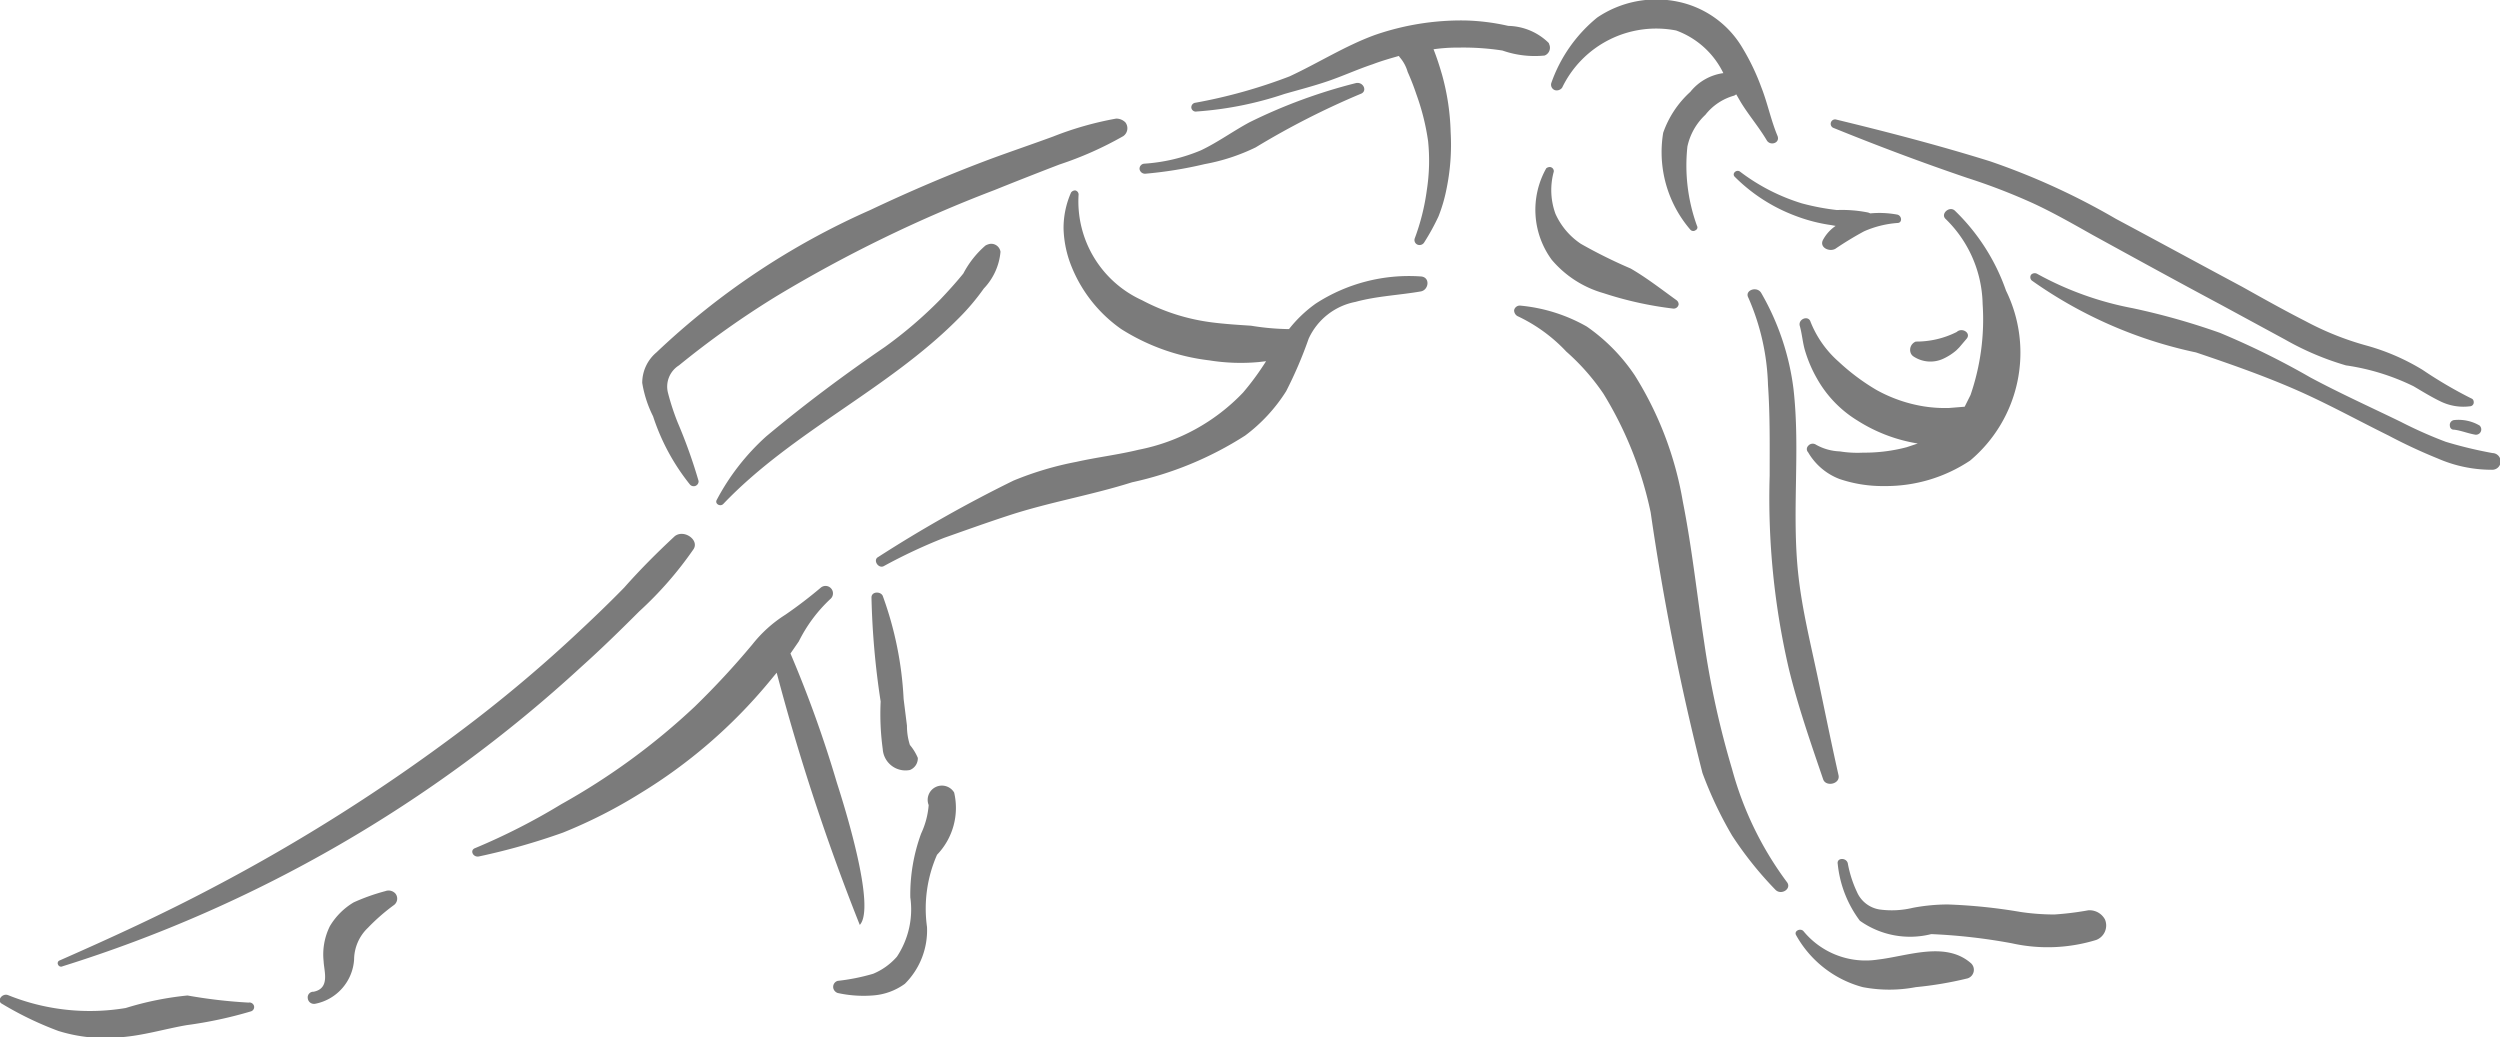 <svg xmlns="http://www.w3.org/2000/svg" width="59.87" height="24.84" viewBox="0 0 59.87 24.84">
<defs>
    <style>
      .cls-1 {
        fill: #7b7b7b;
        fill-rule: evenodd;
      }
    </style>
  </defs>
  <path id="icnCourses.png" class="cls-1" d="M1160.92,4485.01a12.1,12.1,0,0,1-1.46-.17,7.473,7.473,0,0,0-1.48.3,5.224,5.224,0,0,1-2.82-.31c-0.14-.05-0.28.14-0.14,0.21a8,8,0,0,0,1.35.65,3.757,3.757,0,0,0,1.49.15c0.54-.04,1.06-0.2,1.58-0.29a10.048,10.048,0,0,0,1.54-.33,0.108,0.108,0,0,0,.07-0.14A0.115,0.115,0,0,0,1160.92,4485.01Zm3.28-2.67a4.893,4.893,0,0,0-.76.27,1.637,1.637,0,0,0-.57.57,1.521,1.521,0,0,0-.15.84c0.01,0.24.16,0.65-.24,0.73a0.134,0.134,0,0,0-.14.15,0.148,0.148,0,0,0,.16.14h0.01a1.155,1.155,0,0,0,.94-1.06,1.061,1.061,0,0,1,.33-0.76,4.776,4.776,0,0,1,.63-0.55,0.192,0.192,0,0,0,.03-0.27A0.219,0.219,0,0,0,1164.2,4482.34Zm10.81-2.6a28.44,28.44,0,0,0-1.11-3.09l0.2-.29a3.545,3.545,0,0,1,.75-1.01,0.178,0.178,0,0,0-.22-0.28,10.615,10.615,0,0,1-.85.65,3.146,3.146,0,0,0-.79.71,19.322,19.322,0,0,1-1.38,1.49,16.142,16.142,0,0,1-3.2,2.34,15.339,15.339,0,0,1-2.06,1.05c-0.14.05-.05,0.23,0.09,0.2a15.825,15.825,0,0,0,2.01-.57,11.913,11.913,0,0,0,1.85-.94,12.316,12.316,0,0,0,3.08-2.66l0.19-.23a52.661,52.661,0,0,0,1.99,6.04C1175.95,4482.73,1175.2,4480.33,1175.01,4479.74Zm13.98-12.12a4.1,4.1,0,0,0-2.51.65,3.088,3.088,0,0,0-.64.61h-0.07a5.968,5.968,0,0,1-.84-0.08c-0.31-.02-0.63-0.04-0.94-0.08a4.871,4.871,0,0,1-1.67-.53,2.6,2.6,0,0,1-1.52-2.53,0.1,0.1,0,0,0-.08-0.1,0.123,0.123,0,0,0-.1.05,2.105,2.105,0,0,0-.18.86,2.6,2.6,0,0,0,.19.91,3.357,3.357,0,0,0,1.19,1.5,5.043,5.043,0,0,0,2.11.75,4.731,4.731,0,0,0,1.19.04l0.17-.02a6.549,6.549,0,0,1-.55.75,4.691,4.691,0,0,1-2.5,1.37c-0.49.12-1,.18-1.49,0.29a7.735,7.735,0,0,0-1.51.45,32.117,32.117,0,0,0-3.24,1.83c-0.13.07,0,.28,0.13,0.22a12.762,12.762,0,0,1,1.45-.68c0.51-.18,1.01-0.36,1.53-0.53,0.97-.32,1.99-0.49,2.97-0.8a8.273,8.273,0,0,0,2.71-1.12,3.96,3.96,0,0,0,.98-1.06,9.95,9.95,0,0,0,.54-1.26,1.555,1.555,0,0,1,1.12-.88c0.51-.14,1.04-0.16,1.56-0.25C1189.19,4467.95,1189.23,4467.63,1188.99,4467.62Zm8.77,14.5a8.054,8.054,0,0,1-1.31-2.7,21.281,21.281,0,0,1-.67-3.05c-0.17-1.12-.29-2.25-0.51-3.36a8.3,8.3,0,0,0-1.15-3.02,4.409,4.409,0,0,0-1.15-1.17,3.958,3.958,0,0,0-1.58-.5,0.139,0.139,0,0,0-.16.11,0.16,0.16,0,0,0,.08.14,3.827,3.827,0,0,1,1.17.85,5.329,5.329,0,0,1,.89,1.01,8.938,8.938,0,0,1,1.13,2.84,60.387,60.387,0,0,0,1.24,6.24,9.342,9.342,0,0,0,.71,1.5,8.593,8.593,0,0,0,1.04,1.3C1197.63,4482.45,1197.89,4482.28,1197.76,4482.12Zm-26.63-8.28c-0.42.39-.83,0.8-1.21,1.23-0.4.41-.81,0.8-1.23,1.19a33.538,33.538,0,0,1-2.67,2.23,43.469,43.469,0,0,1-5.94,3.76c-1.19.63-2.43,1.2-3.68,1.75a0.07,0.07,0,0,0-.04.1,0.078,0.078,0,0,0,.11.04h0a32.786,32.786,0,0,0,12.42-7.17c0.48-.43.94-0.88,1.39-1.33a8.741,8.741,0,0,0,1.3-1.49C1171.72,4473.93,1171.35,4473.67,1171.13,4473.84Zm7.8-6.81a0.225,0.225,0,0,0-.25-0.19,0.358,0.358,0,0,0-.11.04,2.277,2.277,0,0,0-.53.67c-0.17.21-.36,0.42-0.55,0.62a10.269,10.269,0,0,1-1.33,1.14c-0.98.67-1.93,1.38-2.84,2.14a5.493,5.493,0,0,0-1.19,1.53c-0.04.09,0.09,0.16,0.16,0.09,1.65-1.73,3.94-2.74,5.62-4.43a5.434,5.434,0,0,0,.62-0.73A1.461,1.461,0,0,0,1178.93,4467.03Zm2.77-3.19a7.89,7.89,0,0,0-1.51.43c-0.49.18-.99,0.35-1.48,0.53-0.99.37-1.95,0.78-2.9,1.23a17.968,17.968,0,0,0-5.12,3.41,0.955,0.955,0,0,0-.34.73,2.779,2.779,0,0,0,.26.8,5.159,5.159,0,0,0,.88,1.63,0.118,0.118,0,0,0,.21-0.08,12.316,12.316,0,0,0-.5-1.4,5.729,5.729,0,0,1-.23-0.7,0.6,0.6,0,0,1,.26-0.67,21.485,21.485,0,0,1,2.34-1.66,32.683,32.683,0,0,1,5.22-2.54c0.52-.21,1.03-0.41,1.55-0.61a8.387,8.387,0,0,0,1.53-.68,0.23,0.23,0,0,0,.05-0.33A0.31,0.31,0,0,0,1181.7,4463.84Zm-3.88,16.14a0.341,0.341,0,0,0-.61.3,1.956,1.956,0,0,1-.18.68,4.246,4.246,0,0,0-.26,1.53,2.046,2.046,0,0,1-.32,1.42,1.54,1.54,0,0,1-.57.41,4.922,4.922,0,0,1-.85.17,0.15,0.15,0,0,0-.1.19,0.164,0.164,0,0,0,.1.1,2.882,2.882,0,0,0,.83.06,1.478,1.478,0,0,0,.78-0.28,1.806,1.806,0,0,0,.53-1.36,3.2,3.2,0,0,1,.24-1.73A1.619,1.619,0,0,0,1177.82,4479.98Zm-0.87-.83a1.23,1.23,0,0,0-.19-0.31,1.469,1.469,0,0,1-.07-0.46l-0.08-.64a8.416,8.416,0,0,0-.5-2.47c-0.05-.11-0.26-0.11-0.27.03a19.028,19.028,0,0,0,.22,2.5,6.22,6.22,0,0,0,.05,1.14,0.546,0.546,0,0,0,.65.5A0.3,0.3,0,0,0,1176.95,4479.15Zm15.1-17.13a1.423,1.423,0,0,0-.96-0.4,5.192,5.192,0,0,0-1.04-.13,6.312,6.312,0,0,0-2.16.35c-0.71.26-1.35,0.67-2.04,0.99a12.526,12.526,0,0,1-2.25.63,0.111,0.111,0,0,0-.1.12,0.108,0.108,0,0,0,.13.09,8.416,8.416,0,0,0,2.1-.42c0.35-.1.7-0.19,1.05-0.31s0.7-.28,1.06-0.4c0.21-.08.42-0.14,0.63-0.2l0.02,0.03a0.918,0.918,0,0,1,.19.35q0.12,0.27.21,0.54a5.566,5.566,0,0,1,.28,1.12,4.586,4.586,0,0,1-.03,1.17,5.327,5.327,0,0,1-.29,1.16,0.119,0.119,0,0,0,.07.15,0.13,0.13,0,0,0,.16-0.06,5.363,5.363,0,0,0,.34-0.62,3.718,3.718,0,0,0,.19-0.65,5.246,5.246,0,0,0,.1-1.37,5.65,5.65,0,0,0-.2-1.35c-0.06-.21-0.13-0.43-0.21-0.63a4.032,4.032,0,0,1,.6-0.04,6.177,6.177,0,0,1,1.05.07,2.343,2.343,0,0,0,1.01.12,0.2,0.2,0,0,0,.11-0.27A0.076,0.076,0,0,0,1192.05,4462.02Zm5.49,2.24c-0.16-.38-0.24-0.79-0.39-1.17a5.41,5.41,0,0,0-.45-0.94,2.347,2.347,0,0,0-1.55-1.11,2.526,2.526,0,0,0-1.93.38,3.52,3.52,0,0,0-1.1,1.57,0.139,0.139,0,0,0,.09.17,0.163,0.163,0,0,0,.17-0.06,2.5,2.5,0,0,1,2.73-1.37,2.027,2.027,0,0,1,1.13,1.02h0.01a1.224,1.224,0,0,0-.8.45,2.377,2.377,0,0,0-.65.98,2.848,2.848,0,0,0,.65,2.32,0.093,0.093,0,0,0,.13.01,0.071,0.071,0,0,0,.03-0.1,4.243,4.243,0,0,1-.23-1.9,1.456,1.456,0,0,1,.43-0.76,1.325,1.325,0,0,1,.69-0.46l0.05-.03,0.11,0.19c0.19,0.31.43,0.59,0.62,0.91C1197.36,4464.5,1197.6,4464.43,1197.54,4464.26Zm-2.42,3.93c-0.36-.26-0.72-0.54-1.1-0.76a11.97,11.97,0,0,1-1.19-.59,1.7,1.7,0,0,1-.61-0.72,1.659,1.659,0,0,1-.04-1.01,0.1,0.1,0,0,0-.09-0.11,0.14,0.14,0,0,0-.09.03,2.024,2.024,0,0,0,.13,2.19,2.525,2.525,0,0,0,1.24.8,8.585,8.585,0,0,0,1.67.37,0.12,0.12,0,0,0,.13-0.1A0.122,0.122,0,0,0,1195.12,4468.19Zm3.88,11.38c-0.18-.8-0.34-1.6-0.51-2.4s-0.36-1.57-.45-2.37c-0.17-1.5.05-3-.12-4.49a6.093,6.093,0,0,0-.77-2.29c-0.1-.18-0.41-0.07-0.31.11a5.582,5.582,0,0,1,.47,2.09c0.05,0.72.04,1.44,0.04,2.17a18.07,18.07,0,0,0,.46,4.63c0.22,0.9.52,1.76,0.82,2.64C1198.69,4479.85,1199.04,4479.78,1199,4479.57Zm-11.56-16.58a12.786,12.786,0,0,0-2.55.94c-0.39.21-.76,0.48-1.16,0.67a4.222,4.222,0,0,1-1.36.32,0.121,0.121,0,0,0-.11.13,0.132,0.132,0,0,0,.14.11,9.77,9.77,0,0,0,1.42-.23,4.719,4.719,0,0,0,1.22-.4,19.1,19.1,0,0,1,2.51-1.28C1187.73,4463.19,1187.62,4462.95,1187.44,4462.99Zm15.57,4.97a4.906,4.906,0,0,0-1.23-1.92c-0.13-.11-0.34.08-0.22,0.2a2.918,2.918,0,0,1,.89,2.04,5.562,5.562,0,0,1-.29,2.18l-0.14.28-0.37.03a3.231,3.231,0,0,1-.62-0.04,3.475,3.475,0,0,1-1.12-.39,5.138,5.138,0,0,1-.91-0.68,2.5,2.5,0,0,1-.67-0.95c-0.05-.17-0.3-0.07-0.26.09,0.06,0.21.07,0.43,0.14,0.64a3.142,3.142,0,0,0,.27.62,2.761,2.761,0,0,0,.97,1.01,3.818,3.818,0,0,0,1.44.55h0.01l-0.27.09a3.953,3.953,0,0,1-1.04.13,2.667,2.667,0,0,1-.56-0.03,1.251,1.251,0,0,1-.57-0.16,0.14,0.14,0,0,0-.19.03,0.109,0.109,0,0,0,0,.15,1.479,1.479,0,0,0,.75.64,3.2,3.2,0,0,0,1.07.17,3.635,3.635,0,0,0,2.06-.61A3.373,3.373,0,0,0,1203.01,4467.96Zm-2.6-1.82a2.348,2.348,0,0,0-.65-0.03l-0.05-.02a3.166,3.166,0,0,0-.75-0.06,5.671,5.671,0,0,1-.84-0.16,4.723,4.723,0,0,1-1.48-.76c-0.08-.06-0.2.04-0.13,0.12a4.077,4.077,0,0,0,1.46.94,3.929,3.929,0,0,0,.85.22l0.11,0.02a0.943,0.943,0,0,0-.3.33c-0.1.18,0.14,0.3,0.29,0.22a7.919,7.919,0,0,1,.69-0.42,2.414,2.414,0,0,1,.8-0.2C1200.53,4466.34,1200.52,4466.17,1200.41,4466.14Zm1.42,2.81a2.144,2.144,0,0,1-.98.23,0.213,0.213,0,0,0-.12.28,0.178,0.178,0,0,0,.07.08,0.732,0.732,0,0,0,.73.04,1.316,1.316,0,0,0,.29-0.19l0.07-.07,0.17-.2C1202.19,4468.98,1201.96,4468.83,1201.83,4468.95Zm3.15,13.85a7.168,7.168,0,0,1-.81.1,5.52,5.52,0,0,1-.81-0.06,12.978,12.978,0,0,0-1.75-.18,4.578,4.578,0,0,0-.83.08,2.149,2.149,0,0,1-.8.04,0.71,0.71,0,0,1-.54-0.42,2.776,2.776,0,0,1-.22-0.69c-0.04-.14-0.27-0.13-0.24.02a2.723,2.723,0,0,0,.53,1.36,2.075,2.075,0,0,0,1.71.32,13.735,13.735,0,0,1,1.93.22,3.952,3.952,0,0,0,2.02-.08,0.371,0.371,0,0,0,.21-0.49A0.42,0.42,0,0,0,1204.98,4482.8Zm-2.83,1.25c-0.61-.51-1.51-0.15-2.21-0.07a1.927,1.927,0,0,1-1.78-.68c-0.07-.08-0.23-0.01-0.18.09a2.59,2.59,0,0,0,1.6,1.25,3.39,3.39,0,0,0,1.27,0,8.679,8.679,0,0,0,1.24-.21A0.215,0.215,0,0,0,1202.15,4484.05Zm12-13.51a10.347,10.347,0,0,1-1.16-.68,5.263,5.263,0,0,0-1.33-.58,7.033,7.033,0,0,1-1.48-.59c-0.51-.26-1.01-0.54-1.51-0.82-1.01-.54-2.02-1.09-3.03-1.63a16.8,16.8,0,0,0-3.02-1.38c-1.22-.38-2.45-0.7-3.69-1a0.106,0.106,0,0,0-.06.2c1.06,0.43,2.12.83,3.21,1.2a14.751,14.751,0,0,1,1.56.6c0.5,0.23.97,0.5,1.45,0.77,1.02,0.56,2.04,1.12,3.07,1.67l1.53,0.83a6.749,6.749,0,0,0,1.46.62,5.441,5.441,0,0,1,1.62.5c0.22,0.13.43,0.26,0.66,0.37a1.247,1.247,0,0,0,.69.11,0.094,0.094,0,0,0,.09-0.11A0.087,0.087,0,0,0,1214.15,4470.54Zm0.51,1.31a10.162,10.162,0,0,1-1.12-.27,10.43,10.43,0,0,1-1.08-.48c-0.72-.35-1.45-0.68-2.16-1.06a18.994,18.994,0,0,0-2.17-1.07,16.607,16.607,0,0,0-2.09-.59,7.683,7.683,0,0,1-2.28-.82,0.121,0.121,0,0,0-.15.02,0.106,0.106,0,0,0,.02.14,10.582,10.582,0,0,0,3.93,1.72c0.8,0.27,1.6.55,2.36,0.88s1.5,0.74,2.25,1.11a12.646,12.646,0,0,0,1.18.55,3.222,3.222,0,0,0,1.3.27A0.2,0.2,0,0,0,1214.66,4471.85Zm-0.31-.66a1,1,0,0,0-.61-0.13,0.117,0.117,0,0,0-.1.14,0.092,0.092,0,0,0,.1.09c0.17,0.02.33,0.09,0.51,0.12A0.127,0.127,0,0,0,1214.35,4471.19Z" transform="translate(-1154.97 -4461)"/>
</svg>
